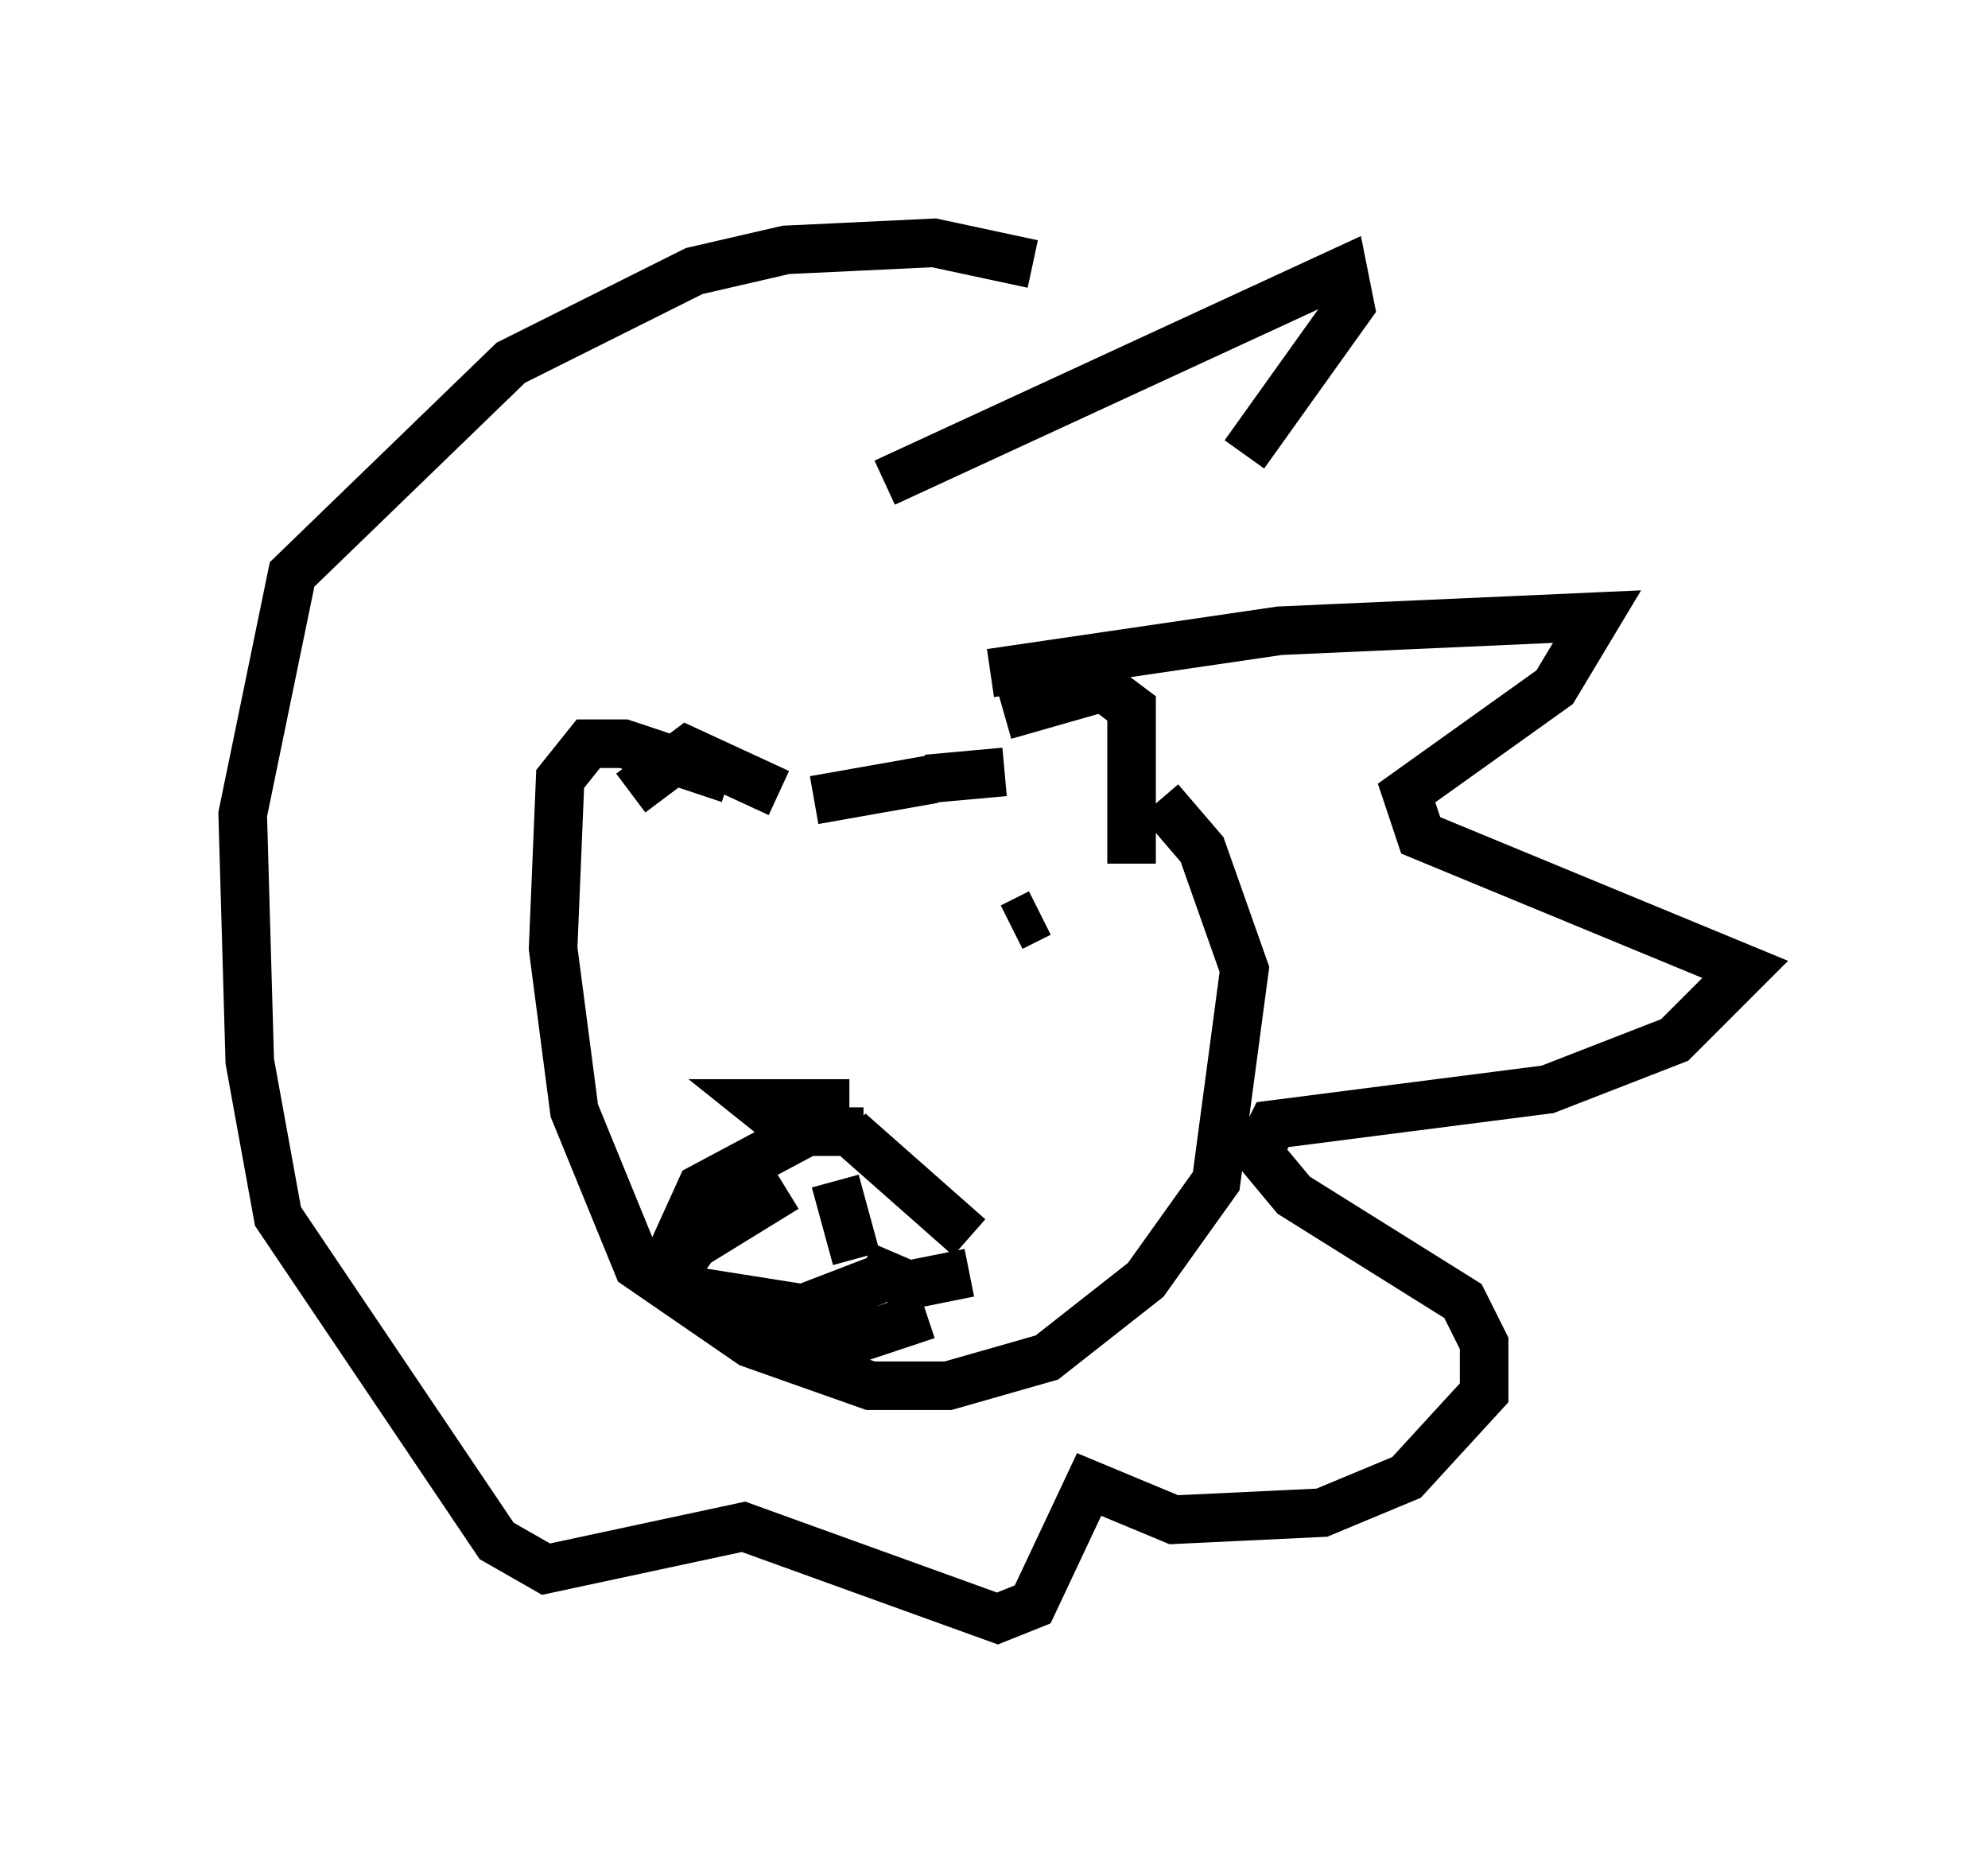 <?xml version="1.0" encoding="utf-8" ?>
<svg baseProfile="full" height="38.324" version="1.1" width="40.938" xmlns="http://www.w3.org/2000/svg" xmlns:ev="http://www.w3.org/2001/xml-events" xmlns:xlink="http://www.w3.org/1999/xlink"><defs /><rect fill="white" height="38.324" width="40.938" x="0" y="0" /><path d="M23.737, 17.346 m0.0, 0.0 m-6.246, 5.374 l-1.888, 0.0 0.726, 0.581 l1.453, 0.0 m-0.291, 0.0 l2.469, 2.179 m-3.777, -1.017 l-1.888, 1.162 -0.726, 1.017 m3.05, -3.341 l-2.179, 1.162 -0.726, 1.598 m3.486, -1.743 l0.436, 1.598 m0.145, 0.145 l1.017, 0.436 m-0.726, -0.145 l-1.888, 0.726 m2.324, -0.581 l1.453, -0.291 m-3.486, 0.726 l-2.76, -0.436 m0.581, 0.145 l1.162, 0.872 2.324, 0.0 l1.307, -0.436 m-2.324, -10.603 l2.469, -0.436 m-0.145, 0.0 l1.598, -0.145 m0.0, -1.162 l2.034, -0.581 0.581, 0.436 l0.0, 3.196 m-7.263, -1.453 l-1.888, -0.872 -1.162, 0.872 m5.229, -6.391 l9.441, -4.358 0.145, 0.726 l-2.179, 3.05 m-5.229, 4.503 l5.955, -0.872 6.536, -0.291 l-0.872, 1.453 -3.05, 2.179 l0.291, 0.872 6.682, 2.76 l-1.453, 1.453 -2.615, 1.017 l-5.665, 0.726 -0.291, 0.581 l0.726, 0.872 3.486, 2.179 l0.436, 0.872 0.0, 1.017 l-1.598, 1.743 -1.743, 0.726 l-3.05, 0.145 -1.743, -0.726 l-1.162, 2.469 -0.726, 0.291 l-5.229, -1.888 -4.067, 0.872 l-1.017, -0.581 -4.503, -6.682 l-0.581, -3.196 -0.145, -5.084 l1.017, -4.939 4.503, -4.358 l3.777, -1.888 1.888, -0.436 l3.05, -0.145 2.034, 0.436 m-6.246, 10.603 l-2.179, -0.726 -0.726, 0.0 l-0.581, 0.726 -0.145, 3.486 l0.436, 3.341 1.307, 3.196 l2.324, 1.598 2.469, 0.872 l1.598, 0.0 2.034, -0.581 l2.034, -1.598 1.453, -2.034 l0.581, -4.358 -0.872, -2.469 l-0.872, -1.017 m-2.469, 2.324 l-0.581, 0.291 m-4.358, -0.291 l0.0, 0.0 " fill="none" stroke="black" stroke-width="1" /></svg>